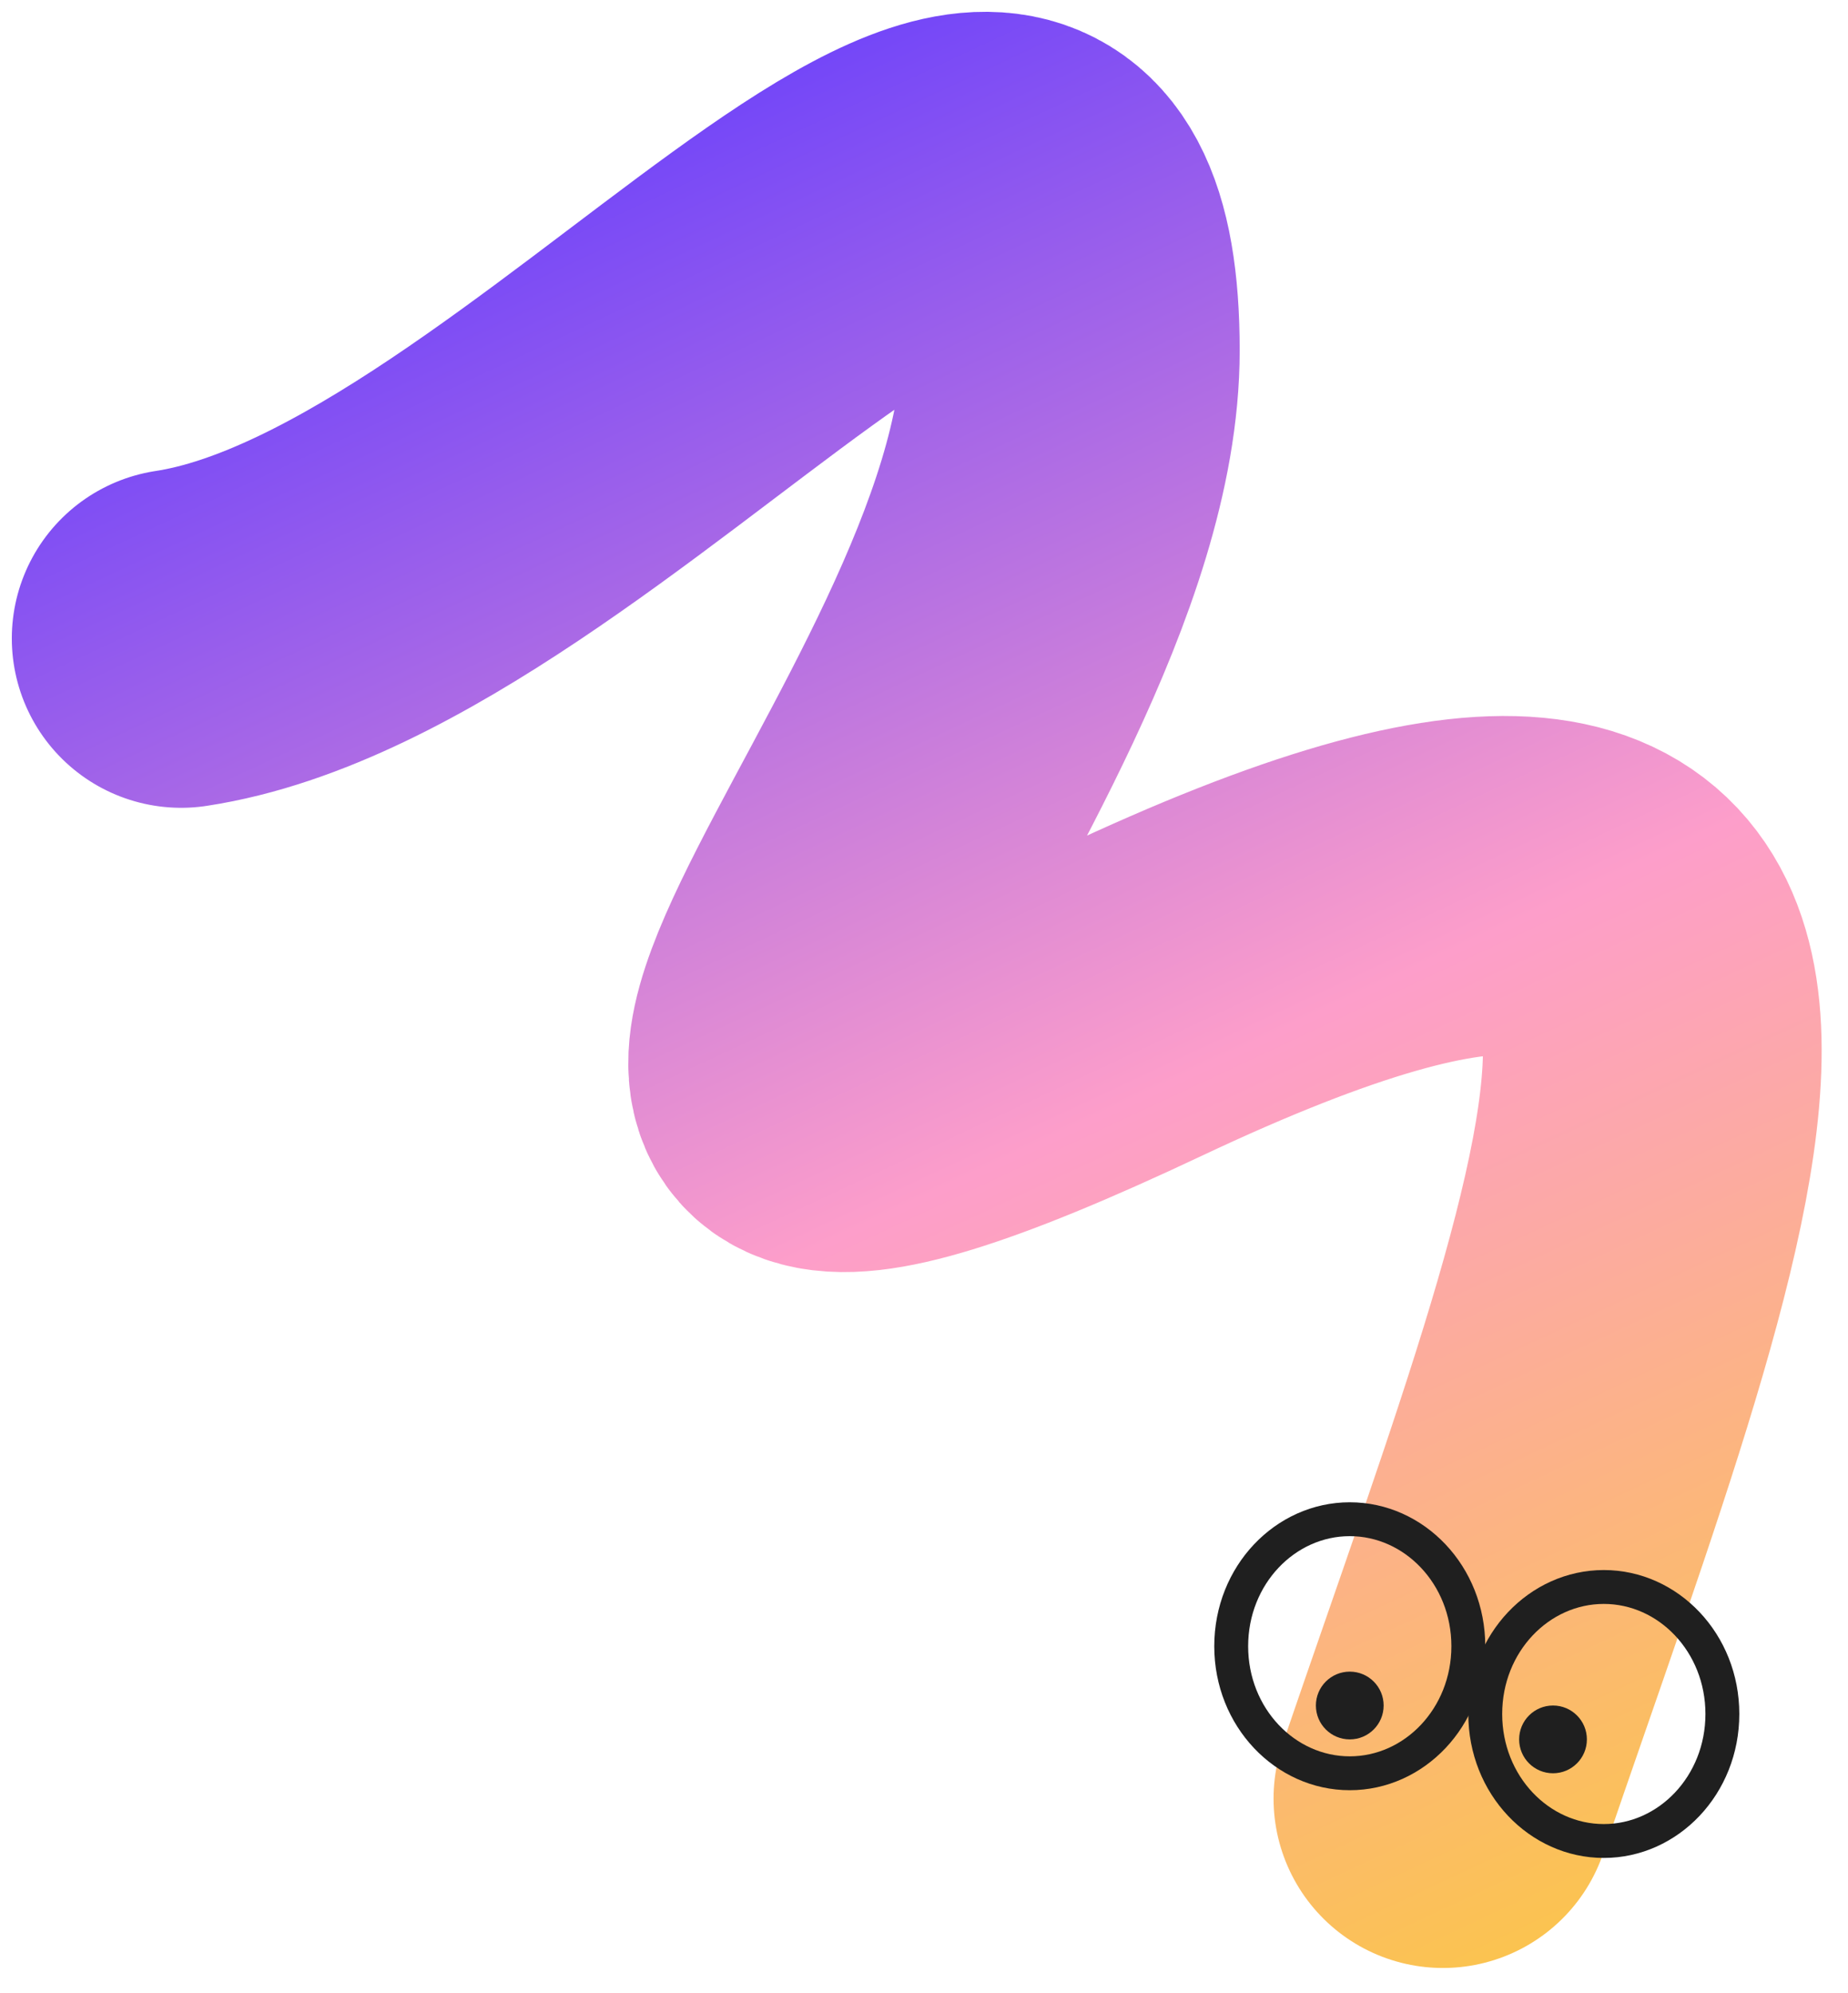 <svg xmlns="http://www.w3.org/2000/svg" width="51" height="55" viewBox="0 0 51 55" fill="none">
  <path d="M5 17.618C15.75 15.982 29.538 -3.8 29.538 9.672C29.538 20.89 11.564 36.921 31.174 27.667C51.973 17.852 45.897 31.873 39.821 49.634" stroke="url(#paint0_linear_36_884)" stroke-width="9.348" stroke-linecap="round"/>
  <path d="M40.522 45.429C40.522 47.392 39.031 48.935 37.25 48.935C35.469 48.935 33.978 47.392 33.978 45.429C33.978 43.466 35.469 41.924 37.25 41.924C39.031 41.924 40.522 43.466 40.522 45.429Z" stroke="#1F1F1F" stroke-width="0.935"/>
  <path d="M47.533 47.299C47.533 49.262 46.042 50.804 44.261 50.804C42.48 50.804 40.989 49.262 40.989 47.299C40.989 45.336 42.48 43.794 44.261 43.794C46.042 43.794 47.533 45.336 47.533 47.299Z" stroke="#1F1F1F" stroke-width="0.935"/>
  <circle cx="37.25" cy="47.065" r="0.935" fill="#1F1F1F"/>
  <circle cx="42.859" cy="48" r="0.935" fill="#1F1F1F"/>
  <defs>
    <linearGradient id="paint0_linear_36_884" x1="25.098" y1="-1.777" x2="53.141" y2="58.283" gradientUnits="userSpaceOnUse">
      <stop stop-color="#6B41FB"/>
      <stop offset="0.479" stop-color="#FD9ECA"/>
      <stop offset="1" stop-color="#FAD026"/>
    </linearGradient>
  </defs>
</svg>